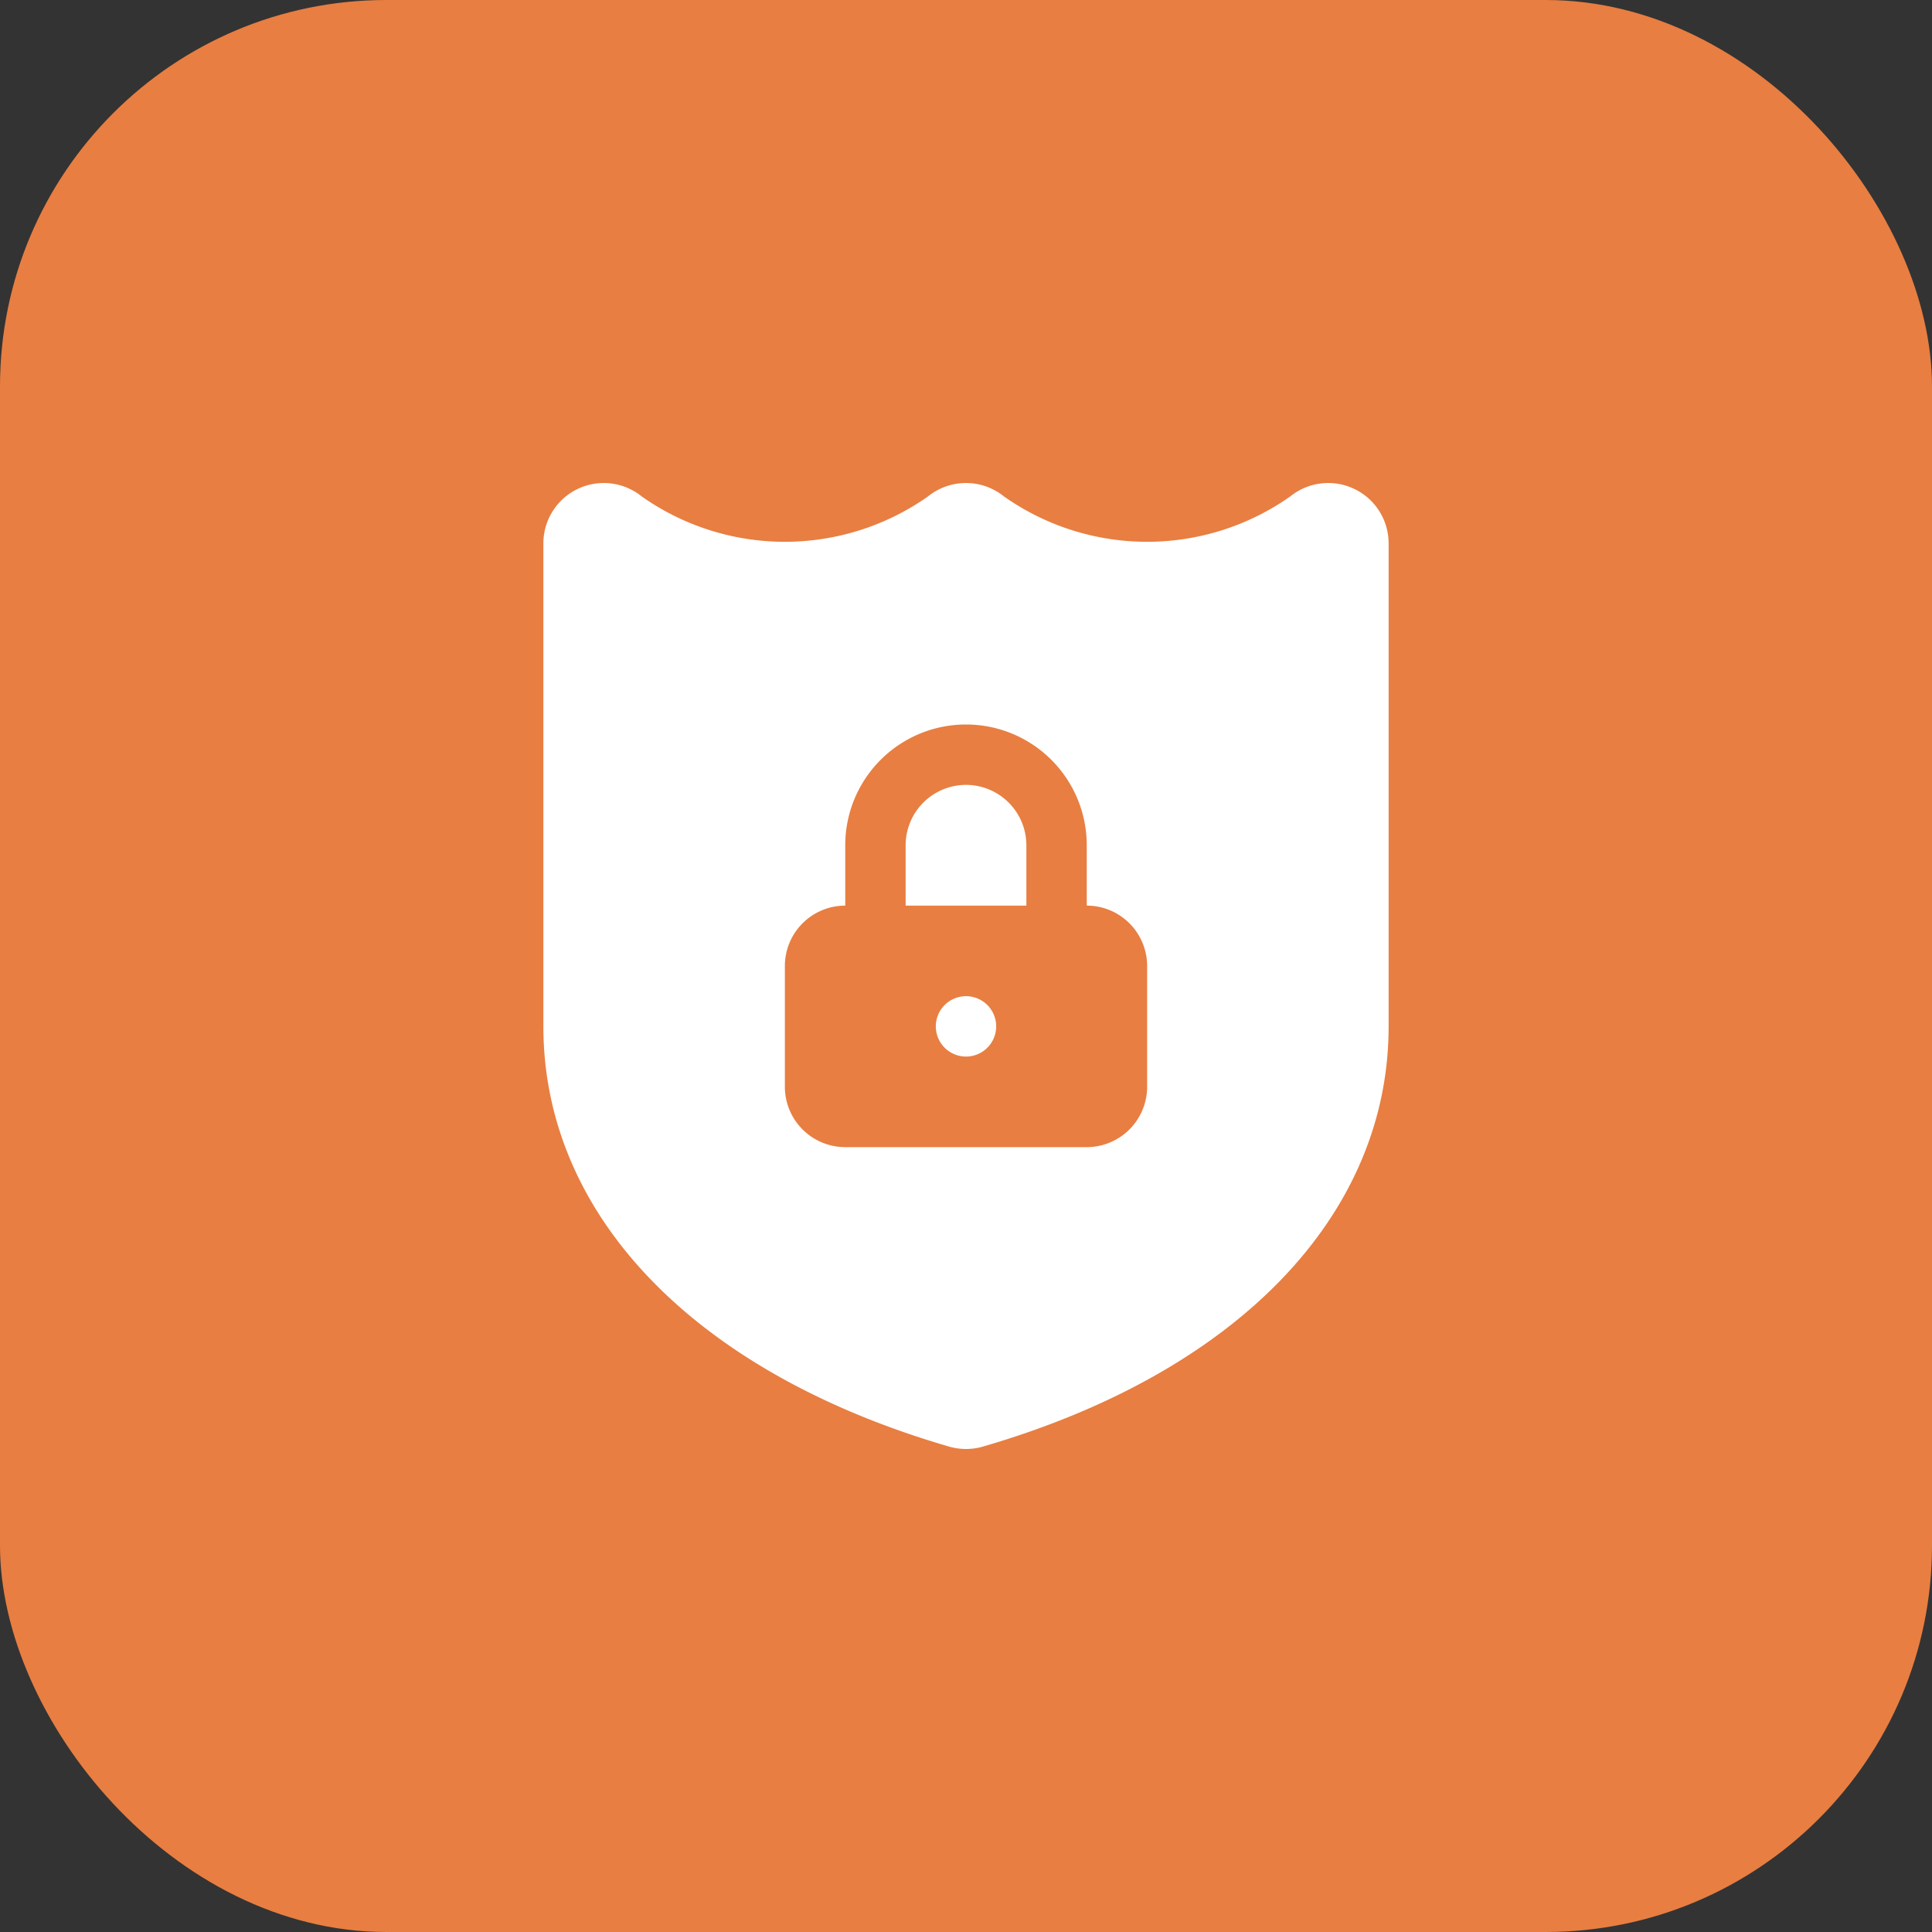 <svg xmlns="http://www.w3.org/2000/svg" xmlns:xlink="http://www.w3.org/1999/xlink" width="40" height="40" viewBox="0 0 40 40">
  <rect x="0" y="0" width="40" height="40" fill="#333333" stroke="none"/>
  <defs>
    <clipPath id="clip-path">
      <rect id="Rectangle_2442" data-name="Rectangle 2442" width="20" height="20" transform="translate(20 384)" fill="#fff"/>
    </clipPath>
  </defs>
  <g id="Group_2211" data-name="Group 2211" transform="translate(-16 -335)">
    <rect id="Rectangle_2441" data-name="Rectangle 2441" width="40" height="40" rx="8" transform="translate(16 335)" fill="#e87e41"/>
    <g id="Mask_Group_206" data-name="Mask Group 206" transform="translate(6 -39)" clip-path="url(#clip-path)">
      <g id="shield-with-lock" transform="translate(21.25 384)">
        <path id="Path_2114" data-name="Path 2114" d="M11.75,7.5A1.252,1.252,0,0,0,10.5,8.75V10H13V8.75A1.252,1.252,0,0,0,11.75,7.5Z" transform="translate(-3 -1.25)" fill="#fff"/>
        <path id="Path_2115" data-name="Path 2115" d="M18.29.123a1.251,1.251,0,0,0-1.324.153,5.145,5.145,0,0,1-5.933,0,1.251,1.251,0,0,0-1.567,0,5.145,5.145,0,0,1-5.933,0A1.25,1.25,0,0,0,1.5,1.25v10c0,3.918,3.141,7.17,8.4,8.7a1.257,1.257,0,0,0,.7,0c5.261-1.53,8.4-4.782,8.4-8.7v-10A1.249,1.249,0,0,0,18.29.123ZM14,12.5a1.25,1.25,0,0,1-1.25,1.25h-5A1.25,1.25,0,0,1,6.5,12.5V10A1.25,1.25,0,0,1,7.75,8.75V7.5a2.5,2.5,0,0,1,5,0V8.75A1.25,1.25,0,0,1,14,10Z" transform="translate(-1.5 0)" fill="#fff"/>
        <path id="Path_2116" data-name="Path 2116" d="M11.875,12.75a.625.625,0,1,0,.625.625A.625.625,0,0,0,11.875,12.75Z" transform="translate(-3.125 -2.125)" fill="#fff"/>
      </g>
    </g>
  </g>
</svg>
